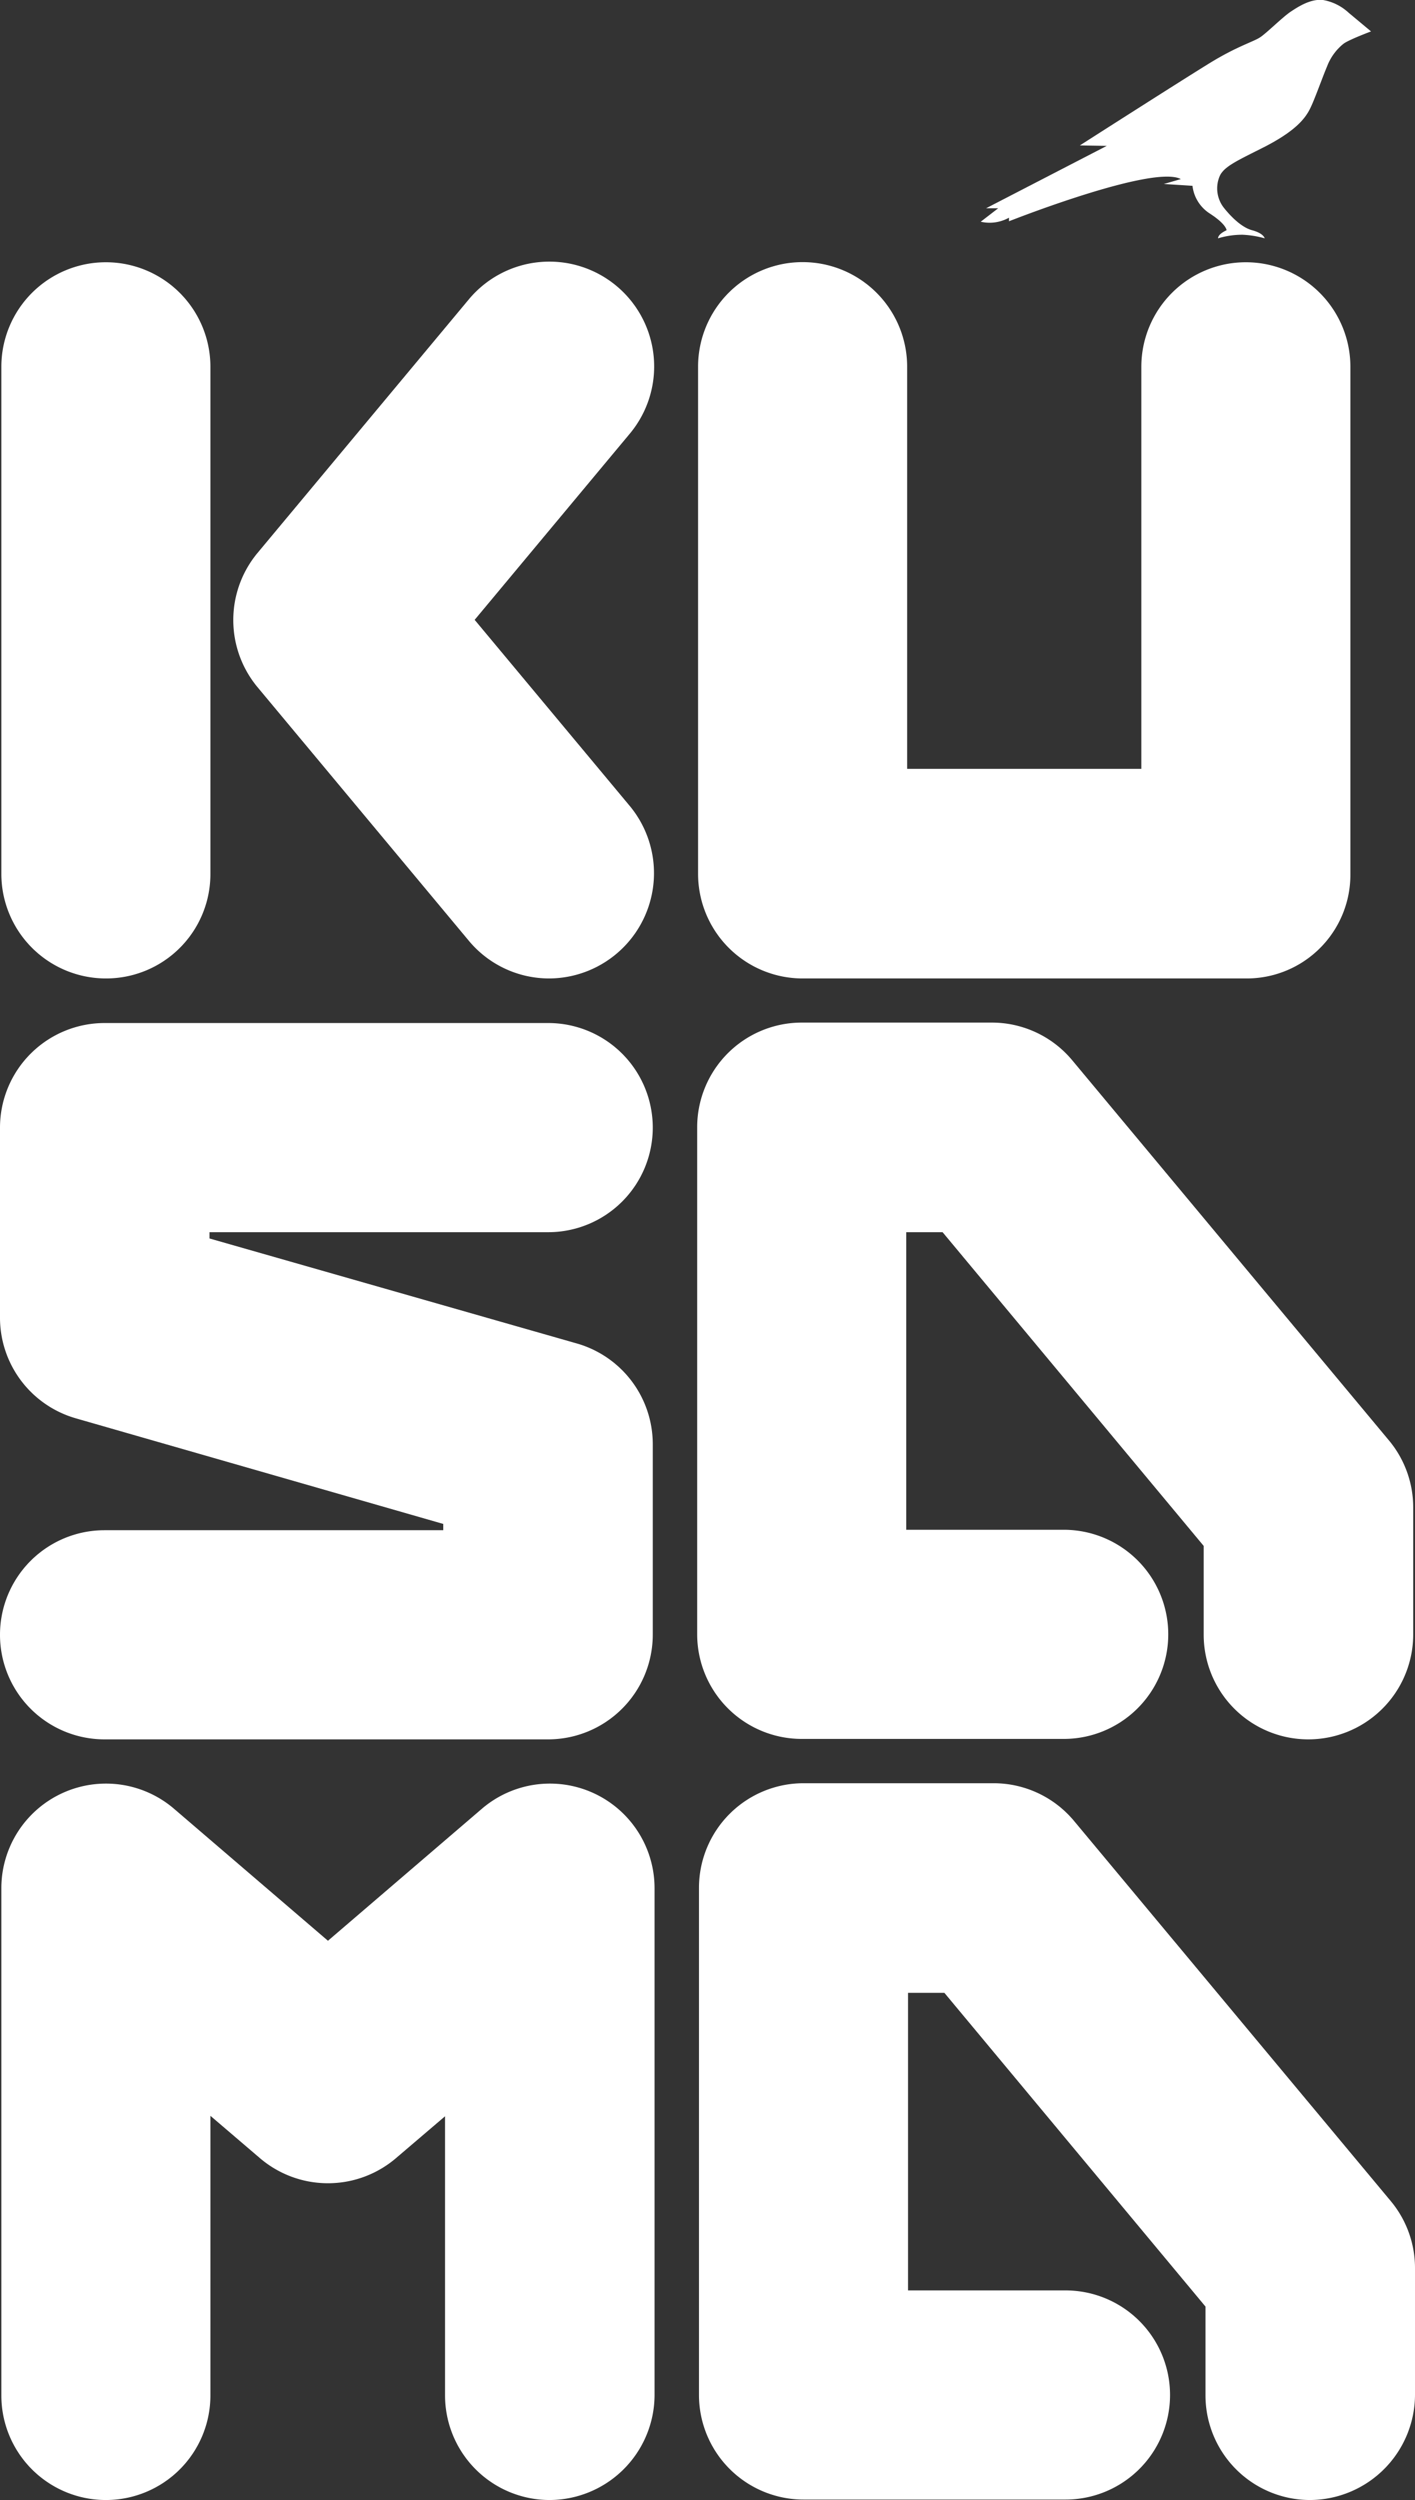 <svg xmlns="http://www.w3.org/2000/svg" viewBox="0 0 315.4 557.03"><rect x="0" y="0" width="315.4" height="557.03" fill="#333333" stroke="none"/><defs><style>.cls-1{fill:#fff;}</style></defs><title>logo-sm-white</title><g id="Layer_2" data-name="Layer 2"><g id="Layer_1-2" data-name="Layer 1"><path class="cls-1" d="M23.6,218A23.32,23.32,0,0,1,.3,194.73v-113a23.3,23.3,0,1,1,46.6,0v113A23.26,23.26,0,0,1,23.6,218Z"/><path class="cls-1" d="M122.4,218a23.29,23.29,0,0,1-17.9-8.4l-47.1-56.5a23.39,23.39,0,0,1,0-29.9l47.1-56.5a23.36,23.36,0,0,1,35.9,29.9l-34.6,41.5,34.6,41.5a23.46,23.46,0,0,1-18,38.4Z"/><path class="cls-1" d="M277.8,218H178.9a23.32,23.32,0,0,1-23.3-23.3v-113a23.3,23.3,0,1,1,46.6,0v89.6h52.2V81.73a23.3,23.3,0,0,1,46.6,0v113A23.11,23.11,0,0,1,277.8,218Z"/><path class="cls-1" d="M122.2,387.53H23.3a23.3,23.3,0,1,1,0-46.6H98.8v-1.4L16.9,316A23.34,23.34,0,0,1,0,293.63v-42.4a23.32,23.32,0,0,1,23.3-23.3h98.9a23.3,23.3,0,1,1,0,46.6H46.7v1.4l81.9,23.4a23.34,23.34,0,0,1,16.9,22.4v42.4A23.34,23.34,0,0,1,122.2,387.53Z"/><path class="cls-1" d="M122.5,557a23.32,23.32,0,0,1-23.3-23.3v-62.2l-10.9,9.3a23.35,23.35,0,0,1-30.4,0l-11-9.4v62.3a23.3,23.3,0,0,1-46.6,0v-113A23.32,23.32,0,0,1,38.8,403l34.3,29.4L107.4,403a23.32,23.32,0,0,1,38.5,17.7v113A23.47,23.47,0,0,1,122.5,557Z"/><path class="cls-1" d="M291.6,387.53a23.32,23.32,0,0,1-23.3-23.3v-19.8l-58.2-69.9H202v66.3h35.1a23.3,23.3,0,0,1,0,46.6H178.7a23.32,23.32,0,0,1-23.3-23.3v-113a23.32,23.32,0,0,1,23.3-23.3h42.4a23.34,23.34,0,0,1,17.9,8.4l70.6,84.7a23.32,23.32,0,0,1,5.4,14.9V364A23.39,23.39,0,0,1,291.6,387.53Z"/><path class="cls-1" d="M292,557a23.32,23.32,0,0,1-23.3-23.3v-19.8L210.5,444h-8.1v66.3h35.1a23.3,23.3,0,1,1,0,46.6H179.1a23.32,23.32,0,0,1-23.3-23.3v-113a23.32,23.32,0,0,1,23.3-23.3h42.4a23.34,23.34,0,0,1,17.9,8.4l70.6,84.7a23.32,23.32,0,0,1,5.4,14.9v28.2A23.52,23.52,0,0,1,292,557Z"/><path class="cls-1" d="M300.6,2.83A11.25,11.25,0,0,0,294.9,0c-2.7-.3-5.4,1.4-7.2,2.6s-5.3,4.7-6.8,5.7-5.1,2-11,5.6-29.2,18.5-29.2,18.5l6,.1-26.9,13.9h2.7l-3.9,3a8.84,8.84,0,0,0,6.3-.9v.8s32.1-12.7,38.3-9.4L259.4,41c.3,0,6.4.4,6.4.4a8.51,8.51,0,0,0,3.9,6.2c3.7,2.4,3.7,3.7,3.7,3.7s-1.9.8-1.9,1.8a18.52,18.52,0,0,1,5.5-.8,21.83,21.83,0,0,1,4.9.8s-.2-1.1-2.8-1.8-5.1-3.5-6.3-5a7,7,0,0,1-1-6.9c.9-2.3,4-3.6,10.3-6.8,7.5-3.9,9.2-6.8,10.2-9s2.6-6.7,3.5-8.8a11.86,11.86,0,0,1,3.6-5c1.1-.9,6.2-2.8,6.2-2.8Z"/></g></g></svg>